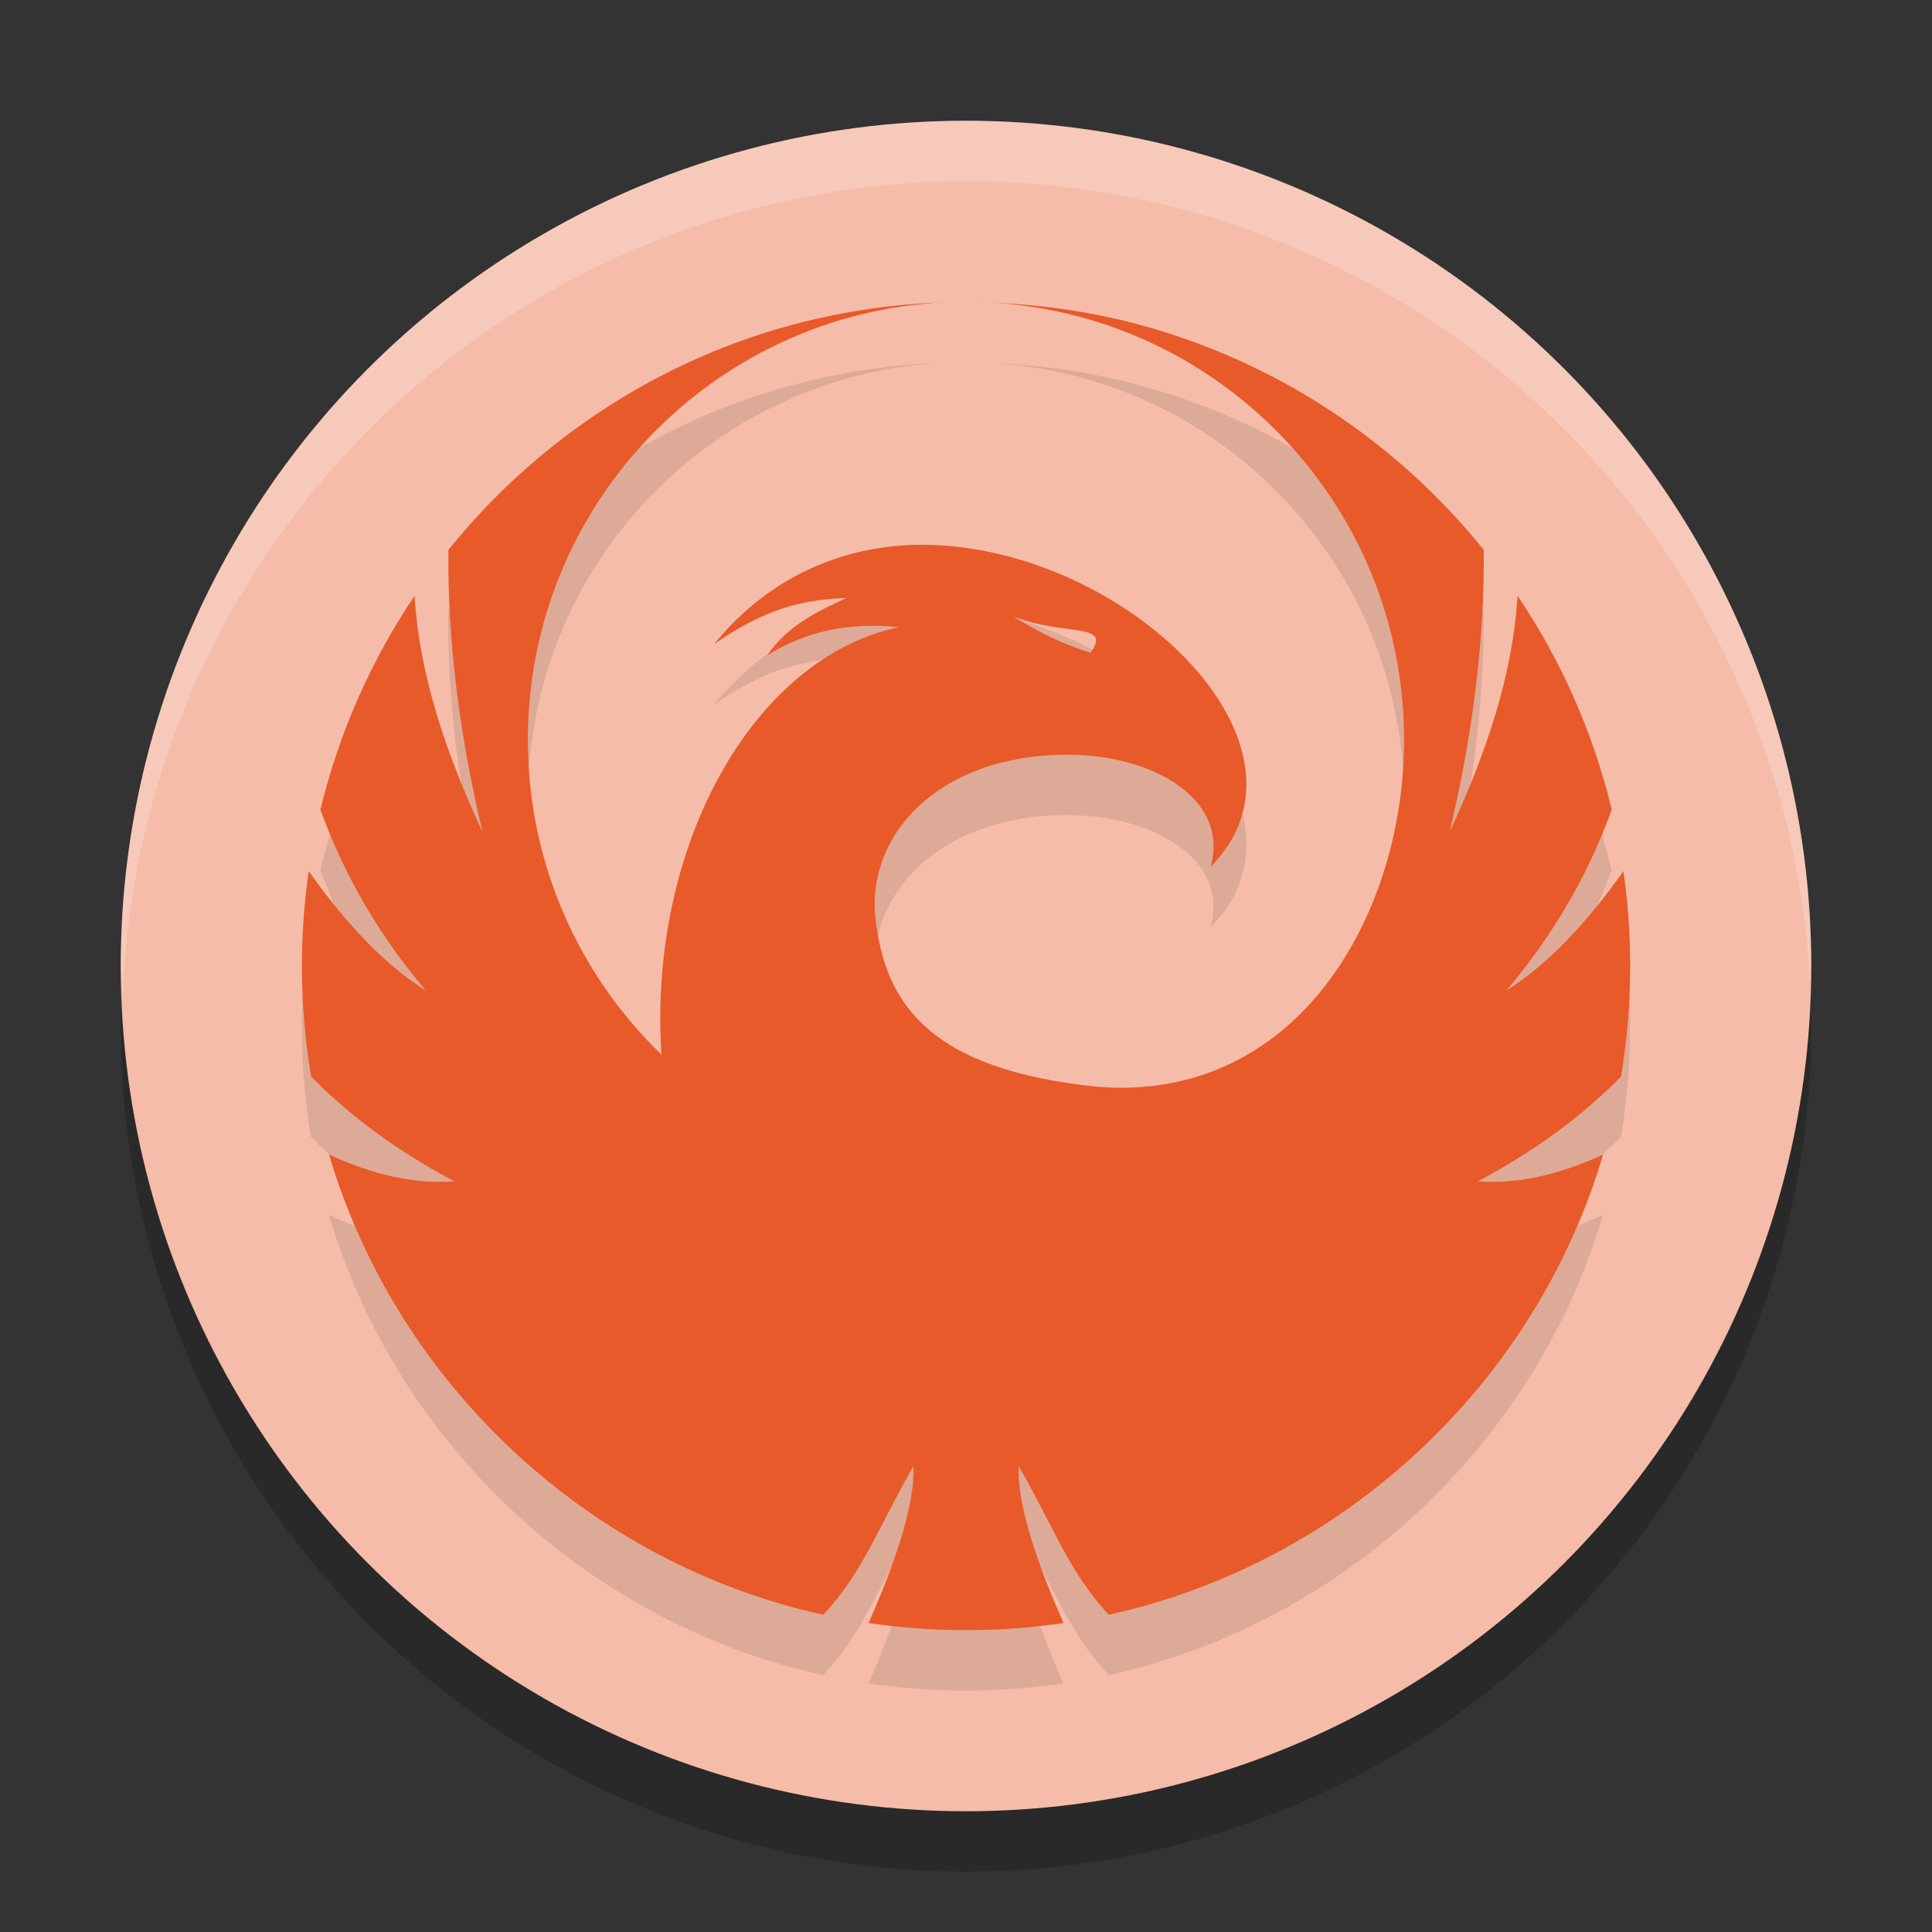 <svg xmlns="http://www.w3.org/2000/svg" width="32" height="32" version="1.1">
 <rect width="100%" height="100%" fill="#333333" stroke="none"/>
 <circle style="opacity:0.2" cx="16" cy="17" r="14"/>
 <circle style="fill:#f5bca9" cx="16" cy="16" r="14"/>
 <path style="opacity:0.1" d="m 16,6 c 0.145,0 0.289,0.008 0.434,0.013 -0.144,-0.008 -0.288,-0.013 -0.434,-0.013 z m 0.434,0.013 c 3.805,0.225 6.822,3.381 6.822,7.242 0,2.904 -1.771,6.013 -5.08,5.745 C 15.396,18.717 14.657,17.625 14.5,16.206 c -0.151,-1.37 1.039,-2.704 3.181,-2.706 1.387,-0.002 2.69,0.718 2.37,1.859 1.986,-2.008 -1.385,-5.275 -4.69,-5.335 -1.297,-0.023 -2.584,0.477 -3.533,1.645 0.782,-0.546 1.409,-0.74 2.19,-0.764 -0.4,0.19 -0.963,0.43 -1.309,0.949 0.632,-0.392 1.334,-0.552 2.182,-0.467 -2.442,0.517 -4.159,3.662 -3.935,7.081 -1.365,-1.318 -2.213,-3.167 -2.213,-5.214 0,-3.881 3.049,-7.051 6.882,-7.246 -1.25,0.042 -2.493,0.294 -3.657,0.753 -1.792,0.706 -3.355,1.869 -4.543,3.345 -0.016,1.455 0.172,3.012 0.564,4.672 -0.606,-1.304 -1.047,-2.607 -1.124,-3.911 -0.716,1.064 -1.25,2.259 -1.56,3.544 0.421,1.16 1.021,2.14 1.746,2.996 -0.646,-0.406 -1.293,-1.065 -1.94,-1.979 -0.162,1.13 -0.148,2.279 0.04,3.405 0.791,0.796 1.58,1.306 2.37,1.734 -0.642,0.047 -1.333,-0.101 -2.073,-0.444 1.129,3.818 4.323,6.774 8.185,7.622 0.648,-0.681 0.92,-1.463 1.493,-2.459 0.032,0.616 -0.292,1.574 -0.741,2.597 1.069,0.157 2.16,0.157 3.228,0 -0.45,-1.023 -0.773,-1.981 -0.741,-2.597 0.574,0.996 0.845,1.776 1.493,2.459 3.863,-0.85 7.056,-3.802 8.185,-7.622 -0.741,0.343 -1.431,0.492 -2.073,0.444 0.79,-0.427 1.579,-0.938 2.37,-1.734 0.188,-1.126 0.202,-2.275 0.04,-3.405 -0.647,0.914 -1.293,1.574 -1.94,1.979 0.725,-0.855 1.325,-1.836 1.746,-2.996 -0.309,-1.285 -0.843,-2.481 -1.56,-3.545 -0.077,1.304 -0.517,2.609 -1.124,3.913 0.392,-1.66 0.58,-3.217 0.564,-4.672 C 23.118,8.302 21.103,6.964 18.793,6.359 v -0.001 C 18.022,6.156 17.23,6.045 16.434,6.014 Z m 0.361,5.205 c 0.855,0.322 1.634,0.09 1.268,0.592 -0.461,-0.138 -0.875,-0.349 -1.268,-0.592 z"/>
 <path style="fill:#e85a29" d="m 16,5 c 0.145,0 0.289,0.008 0.434,0.013 -0.144,-0.008 -0.288,-0.013 -0.434,-0.013 z m 0.434,0.013 c 3.805,0.225 6.822,3.381 6.822,7.242 0,2.904 -1.771,6.013 -5.08,5.745 C 15.396,17.717 14.657,16.625 14.5,15.206 14.349,13.836 15.539,12.502 17.681,12.5 c 1.387,-0.002 2.69,0.718 2.37,1.859 1.986,-2.008 -1.385,-5.275 -4.69,-5.335 -1.297,-0.023 -2.584,0.477 -3.533,1.645 0.782,-0.546 1.409,-0.74 2.19,-0.764 -0.4,0.19 -0.963,0.43 -1.309,0.949 0.632,-0.392 1.334,-0.552 2.182,-0.467 -2.442,0.517 -4.159,3.662 -3.935,7.081 -1.365,-1.318 -2.213,-3.167 -2.213,-5.214 0,-3.881 3.049,-7.051 6.882,-7.246 -1.25,0.042 -2.493,0.294 -3.657,0.753 C 10.178,6.469 8.616,7.632 7.427,9.108 7.411,10.562 7.599,12.12 7.991,13.779 7.385,12.475 6.944,11.172 6.867,9.868 6.151,10.932 5.617,12.127 5.307,13.411 c 0.421,1.16 1.021,2.14 1.746,2.996 -0.646,-0.406 -1.293,-1.065 -1.94,-1.979 -0.162,1.13 -0.148,2.279 0.04,3.405 0.791,0.796 1.58,1.306 2.37,1.734 -0.642,0.047 -1.333,-0.101 -2.073,-0.444 1.129,3.818 4.323,6.774 8.185,7.622 0.648,-0.681 0.92,-1.463 1.493,-2.459 0.032,0.616 -0.292,1.574 -0.741,2.597 1.069,0.157 2.16,0.157 3.228,0 -0.45,-1.023 -0.773,-1.981 -0.741,-2.597 0.574,0.996 0.845,1.776 1.493,2.459 3.863,-0.85 7.056,-3.802 8.185,-7.622 -0.741,0.343 -1.431,0.492 -2.073,0.444 0.79,-0.427 1.579,-0.938 2.37,-1.734 0.188,-1.126 0.202,-2.275 0.04,-3.405 -0.647,0.914 -1.293,1.574 -1.94,1.979 0.725,-0.855 1.325,-1.836 1.746,-2.996 -0.309,-1.285 -0.843,-2.481 -1.56,-3.545 -0.077,1.304 -0.517,2.609 -1.124,3.913 0.392,-1.66 0.58,-3.217 0.564,-4.672 -1.455,-1.806 -3.469,-3.144 -5.78,-3.749 v -0.001 C 18.022,5.156 17.23,5.045 16.434,5.014 Z m 0.361,5.205 c 0.855,0.322 1.634,0.09 1.268,0.592 -0.461,-0.138 -0.875,-0.349 -1.268,-0.592 z"/>
 <path style="fill:#ffffff;opacity:0.2" d="M 16 2 A 14 14 0 0 0 2 16 A 14 14 0 0 0 2.035 16.5 A 14 14 0 0 1 16 3 A 14 14 0 0 1 29.98 16.279 A 14 14 0 0 0 30 16 A 14 14 0 0 0 16 2 z"/>
</svg>

